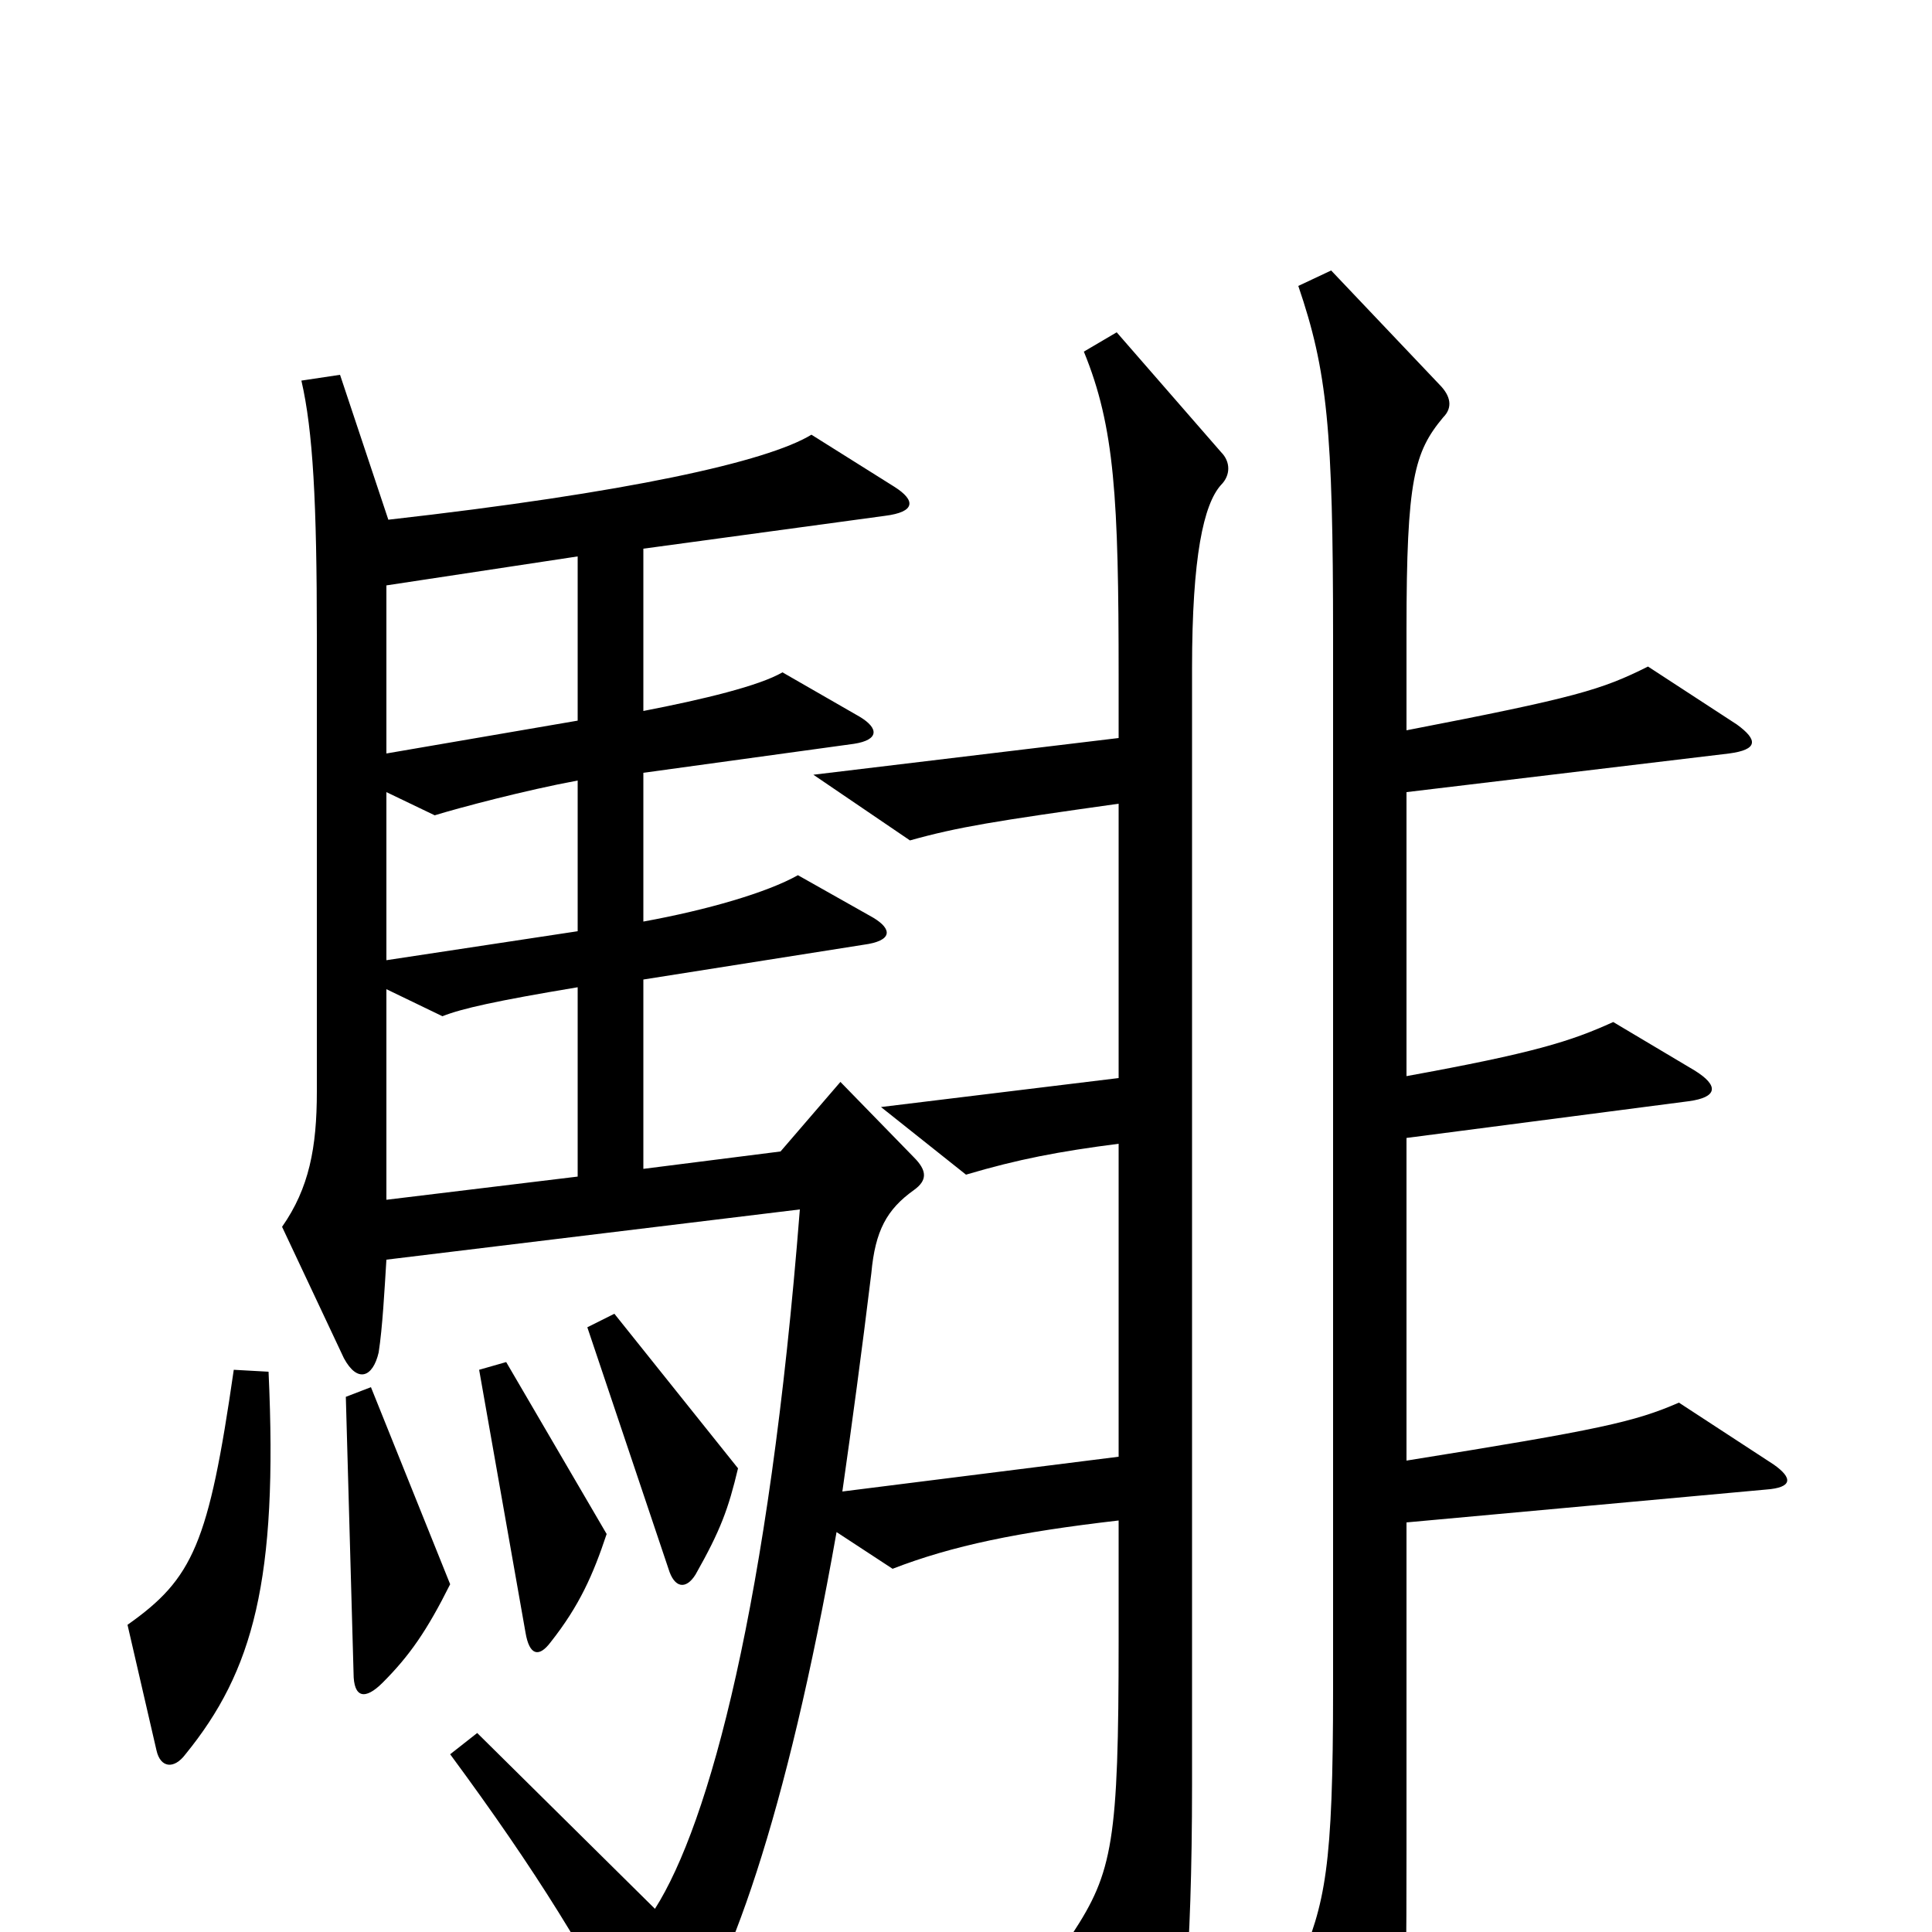 <svg xmlns="http://www.w3.org/2000/svg" viewBox="0 -1000 1000 1000">
	<path fill="#000000" d="M918 -242L869 -274C846 -264 828 -260 728 -244V-411L874 -430C889 -432 890 -438 877 -446L835 -471C813 -461 794 -455 728 -443V-590L895 -610C910 -612 910 -617 899 -625L853 -655C829 -643 816 -639 728 -622V-674C728 -752 732 -766 747 -784C752 -789 751 -795 745 -801L689 -860L672 -852C687 -808 690 -778 690 -670V-126C690 -33 686 -15 672 18L704 95C710 109 719 105 722 94C727 77 728 57 728 -43V-212L914 -229C928 -230 928 -235 918 -242ZM632 -749C637 -754 637 -761 632 -766L578 -828L561 -818C577 -779 579 -742 579 -650V-618L421 -599L471 -565C496 -572 515 -575 579 -584V-442L456 -427L500 -392C527 -400 548 -404 579 -408V-246L436 -228C441 -263 446 -300 451 -341C453 -363 459 -374 473 -384C480 -389 480 -394 473 -401L435 -440L404 -404L333 -395V-493L447 -511C462 -513 462 -519 452 -525L413 -547C397 -538 366 -529 333 -523V-600L442 -615C455 -617 455 -623 445 -629L405 -652C393 -645 364 -638 333 -632V-716L458 -733C474 -735 474 -741 463 -748L420 -775C397 -761 325 -745 201 -731L176 -806L156 -803C162 -777 164 -740 164 -671V-435C164 -406 160 -385 146 -365L178 -297C185 -284 193 -287 196 -300C198 -313 199 -332 200 -348L414 -374C398 -170 367 -56 339 -12L247 -103L233 -92C278 -31 305 13 330 63C335 73 341 72 348 63C377 25 407 -60 433 -207L462 -188C493 -200 527 -207 579 -213V-151C579 -47 576 -31 555 1L590 84C593 90 601 90 605 81C612 64 617 13 617 -76V-654C617 -712 623 -739 632 -749ZM382 -240L318 -320L304 -313L346 -188C349 -178 355 -177 360 -185C373 -208 377 -219 382 -240ZM314 -206L262 -295L248 -291L272 -155C274 -143 279 -142 285 -150C300 -169 307 -185 314 -206ZM233 -180L192 -282L179 -277L183 -134C183 -121 189 -120 198 -129C212 -143 221 -156 233 -180ZM139 -290L121 -291C108 -201 100 -183 66 -159L81 -94C83 -85 90 -84 96 -92C131 -135 144 -182 139 -290ZM299 -627L200 -610V-697L299 -712ZM299 -518L200 -503V-590L225 -578C238 -582 272 -591 299 -596ZM299 -391L200 -379V-488L229 -474C239 -478 257 -482 299 -489Z"/>
</svg>